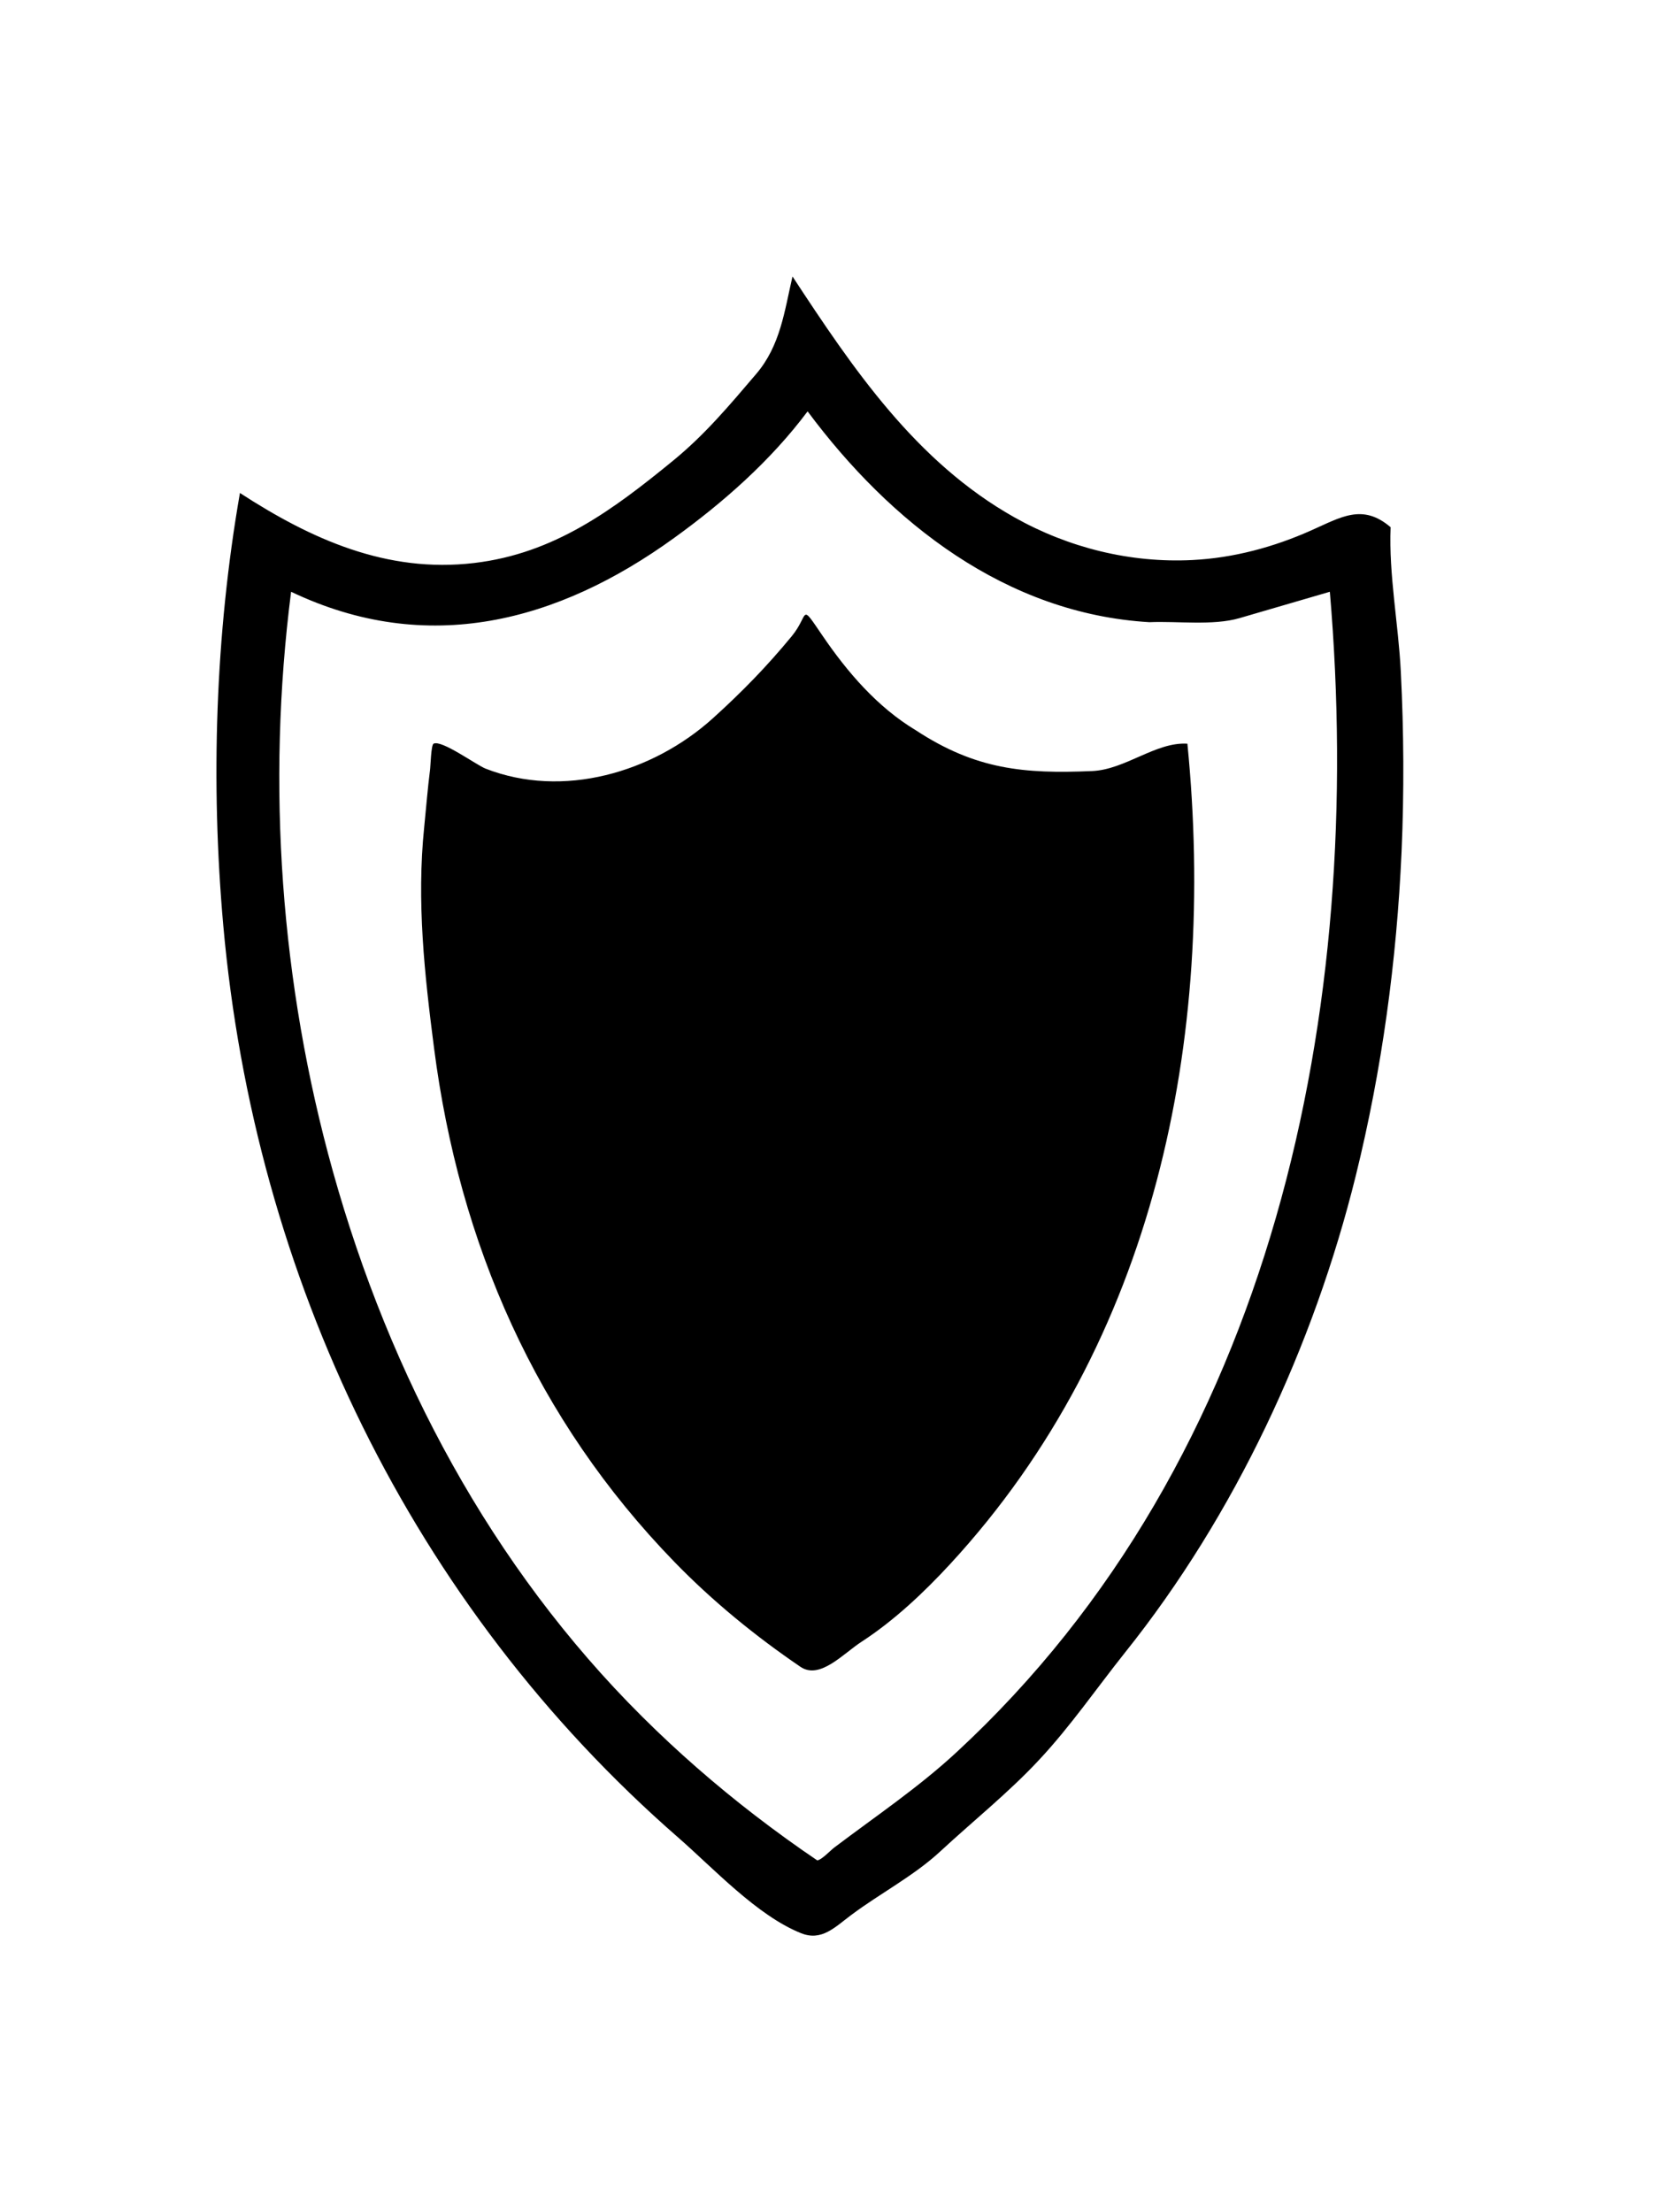 <svg xmlns="http://www.w3.org/2000/svg" xmlns:xlink="http://www.w3.org/1999/xlink" width="30" height="40" x="0" y="0" enable-background="new .086 0 30 40" version="1.1" viewBox="0.086 0 30 40" xml:space="preserve"><path d="M25.233,9.533c-0.035,0.859,0.141,1.749,0.184,2.61c0.055,1.084,0.061,2.17,0.014,3.254	c-0.088,1.974-0.354,3.942-0.828,5.861c-0.762,3.082-2.186,6.138-4.172,8.621c-0.51,0.64-0.99,1.338-1.551,1.938	c-0.549,0.591-1.201,1.112-1.793,1.661c-0.477,0.442-1.088,0.758-1.607,1.147c-0.299,0.223-0.535,0.479-0.908,0.33	c-0.795-0.318-1.58-1.17-2.223-1.731c-4.82-4.203-7.658-10.129-8.225-16.487c-0.23-2.579-0.145-5.272,0.301-7.823	c1.287,0.836,2.656,1.453,4.234,1.266c1.451-0.171,2.508-0.959,3.592-1.845c0.58-0.473,1.023-1.003,1.51-1.574	c0.438-0.514,0.51-1.133,0.656-1.762c1.094,1.667,2.232,3.354,4.014,4.356c0.979,0.55,2.096,0.828,3.219,0.771	c0.74-0.037,1.465-0.232,2.141-0.533C24.333,9.354,24.722,9.096,25.233,9.533 M21.558,13.447c0.527,5.336-0.582,10.816-4.291,14.834	c-0.473,0.513-1.014,1.022-1.598,1.402c-0.334,0.215-0.756,0.695-1.109,0.455c-0.818-0.557-1.588-1.186-2.277-1.895	c-2.502-2.575-3.893-5.757-4.348-9.292C7.763,17.62,7.618,16.3,7.757,14.954c0.035-0.343,0.061-0.688,0.105-1.03	c0.01-0.064,0.018-0.452,0.064-0.477c0.143-0.076,0.773,0.385,0.941,0.451c1.4,0.546,3.018,0.072,4.105-0.906	c0.529-0.478,0.977-0.937,1.43-1.487c0.326-0.395,0.137-0.626,0.555-0.015c0.451,0.663,0.996,1.298,1.691,1.715	c1.084,0.711,1.957,0.789,3.18,0.737C20.435,13.919,20.985,13.411,21.558,13.447 M20.872,11.25c-2.592-0.153-4.68-1.794-6.182-3.812	c-0.664,0.888-1.518,1.642-2.414,2.289c-2.102,1.521-4.465,2.147-6.926,0.973c-0.447,3.491-0.191,7.086,0.756,10.481	c1.031,3.691,2.863,7.144,5.592,9.858c0.641,0.638,1.324,1.234,2.041,1.786c0.367,0.282,0.742,0.554,1.125,0.813	c0.078-0.006,0.246-0.186,0.307-0.231c0.742-0.561,1.527-1.089,2.211-1.723c5.76-5.326,7.393-13.459,6.752-20.984	c-0.545,0.159-1.09,0.318-1.635,0.477C22.021,11.316,21.372,11.228,20.872,11.25"/><rect id="sliceCopy_x5F_3_1_" width="29.489" height="40" x="29.462" fill="none"/><rect id="sliceCopy_x5F_2_1_" width="29.462" height="40" fill="none"/></svg>